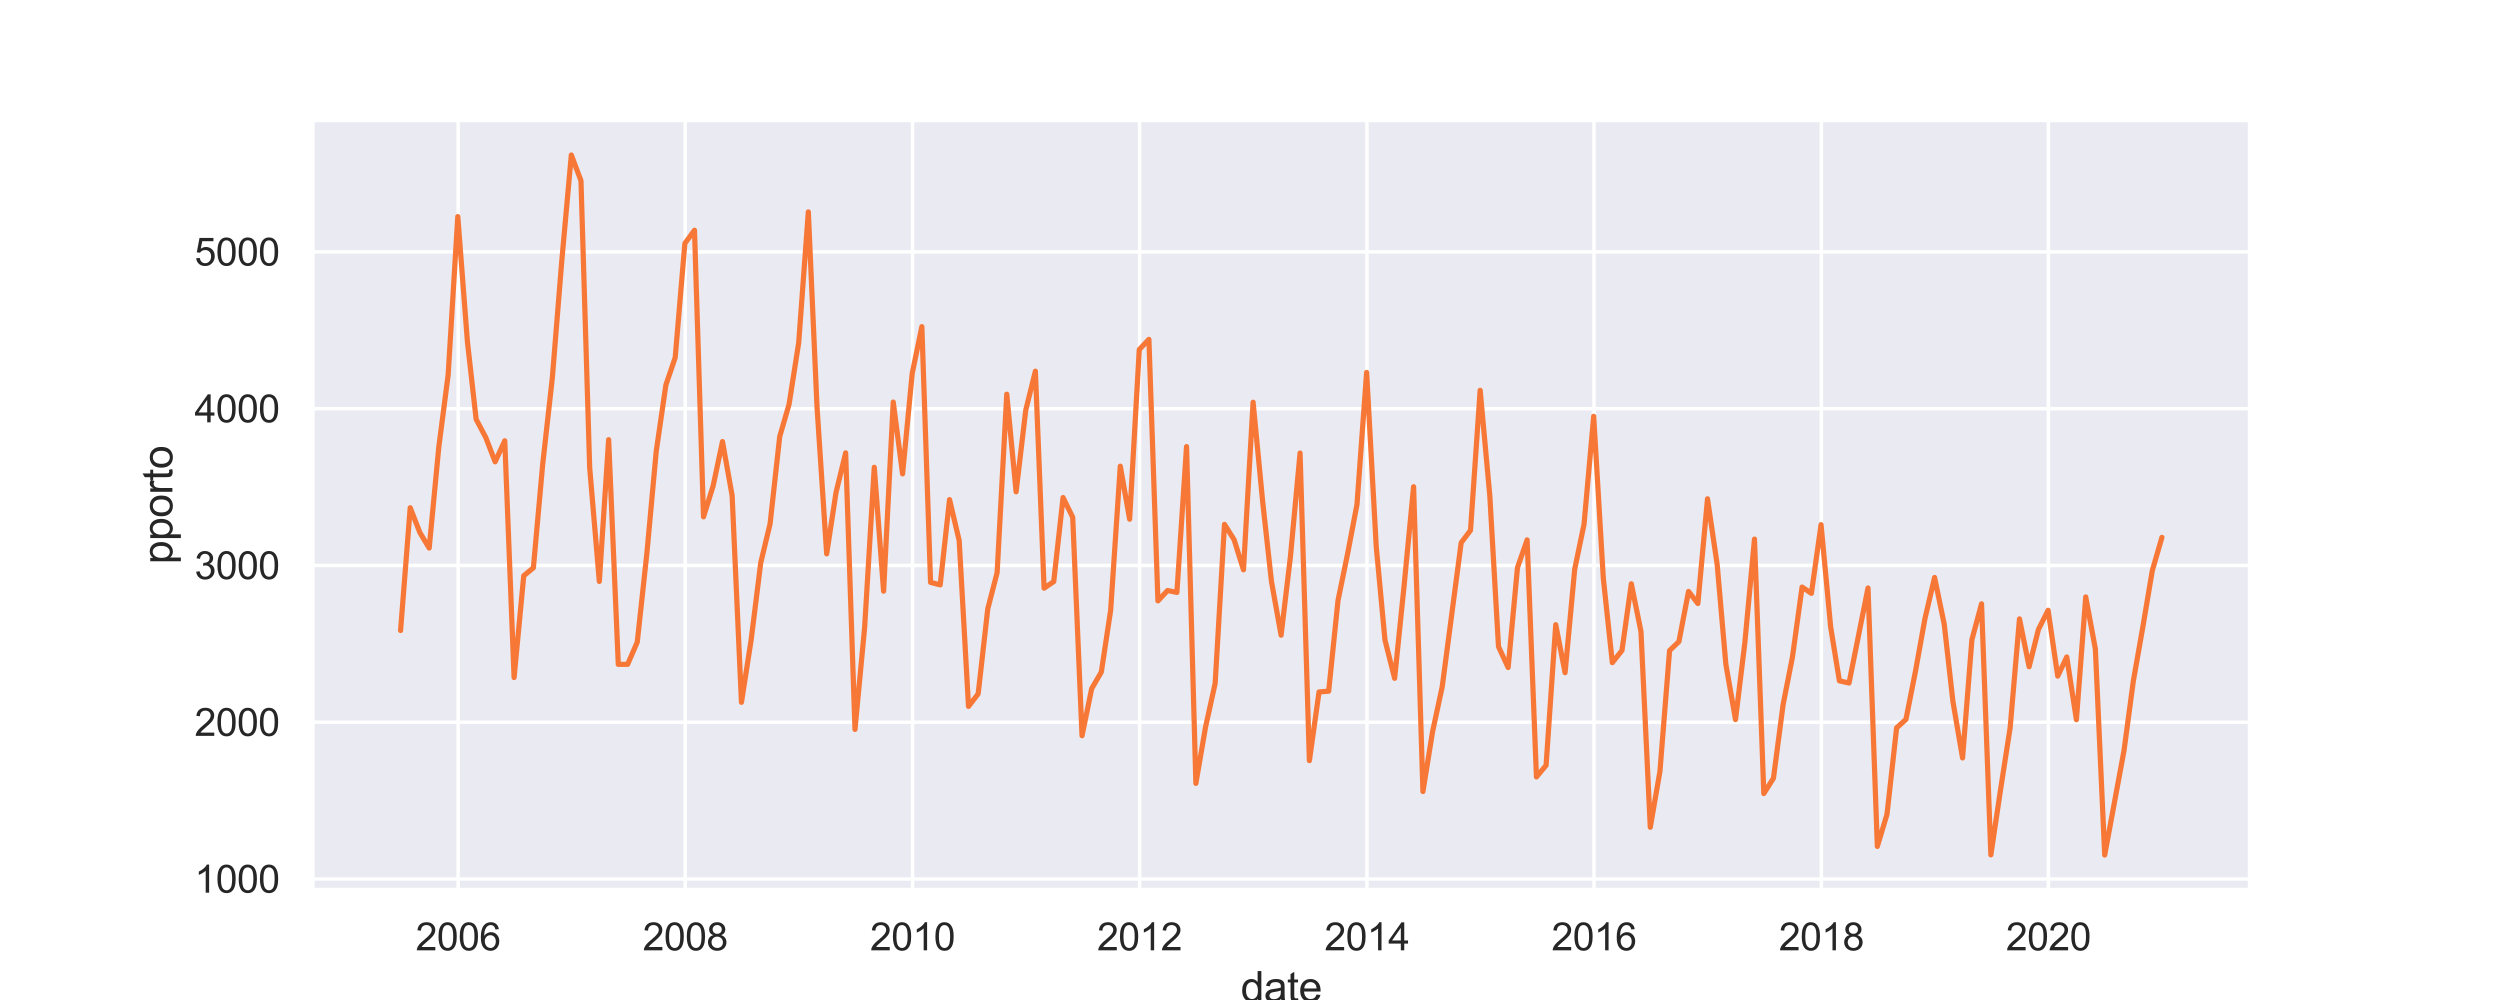 <?xml version="1.0" encoding="utf-8" standalone="no"?>
<!DOCTYPE svg PUBLIC "-//W3C//DTD SVG 1.1//EN"
  "http://www.w3.org/Graphics/SVG/1.1/DTD/svg11.dtd">
<svg height="288pt" version="1.1" viewBox="0 0 720 288" width="720pt" xmlns="http://www.w3.org/2000/svg" xmlns:xlink="http://www.w3.org/1999/xlink">
 <defs>
  <style type="text/css">*{stroke-linecap:butt;stroke-linejoin:round;}</style>
 </defs>
 <g id="figure_1">
  <g id="patch_1">
   <path d="M 0 288 
L 720 288 
L 720 0 
L 0 0 
z
" style="fill:#ffffff;"/>
  </g>
  <g id="axes_1">
   <g id="patch_2">
    <path d="M 90 256.32 
L 648 256.32 
L 648 34.56 
L 90 34.56 
z
" style="fill:#eaeaf2;"/>
   </g>
   <g id="matplotlib.axis_1">
    <g id="xtick_1">
     <g id="line2d_1">
      <path clip-path="url(#p14f1ea145a)" d="M 131.935 256.32 
L 131.935 34.56 
" style="fill:none;stroke:#ffffff;stroke-linecap:round;"/>
     </g>
     <g id="text_1">
      <!-- 2006 -->
      <g style="fill:#262626;" transform="translate(119.701 273.694)scale(0.11 -0.11)">
       <defs>
        <path d="M 3222 541 
L 3222 0 
L 194 0 
Q 188 203 259 391 
Q 375 700 629 1000 
Q 884 1300 1366 1694 
Q 2113 2306 2375 2664 
Q 2638 3022 2638 3341 
Q 2638 3675 2398 3904 
Q 2159 4134 1775 4134 
Q 1369 4134 1125 3890 
Q 881 3647 878 3216 
L 300 3275 
Q 359 3922 746 4261 
Q 1134 4600 1788 4600 
Q 2447 4600 2831 4234 
Q 3216 3869 3216 3328 
Q 3216 3053 3103 2787 
Q 2991 2522 2730 2228 
Q 2469 1934 1863 1422 
Q 1356 997 1212 845 
Q 1069 694 975 541 
L 3222 541 
z
" id="ArialMT-32" transform="scale(0.016)"/>
        <path d="M 266 2259 
Q 266 3072 433 3567 
Q 600 4063 929 4331 
Q 1259 4600 1759 4600 
Q 2128 4600 2406 4451 
Q 2684 4303 2865 4023 
Q 3047 3744 3150 3342 
Q 3253 2941 3253 2259 
Q 3253 1453 3087 958 
Q 2922 463 2592 192 
Q 2263 -78 1759 -78 
Q 1097 -78 719 397 
Q 266 969 266 2259 
z
M 844 2259 
Q 844 1131 1108 757 
Q 1372 384 1759 384 
Q 2147 384 2411 759 
Q 2675 1134 2675 2259 
Q 2675 3391 2411 3762 
Q 2147 4134 1753 4134 
Q 1366 4134 1134 3806 
Q 844 3388 844 2259 
z
" id="ArialMT-30" transform="scale(0.016)"/>
        <path d="M 3184 3459 
L 2625 3416 
Q 2550 3747 2413 3897 
Q 2184 4138 1850 4138 
Q 1581 4138 1378 3988 
Q 1113 3794 959 3422 
Q 806 3050 800 2363 
Q 1003 2672 1297 2822 
Q 1591 2972 1913 2972 
Q 2475 2972 2870 2558 
Q 3266 2144 3266 1488 
Q 3266 1056 3080 686 
Q 2894 316 2569 119 
Q 2244 -78 1831 -78 
Q 1128 -78 684 439 
Q 241 956 241 2144 
Q 241 3472 731 4075 
Q 1159 4600 1884 4600 
Q 2425 4600 2770 4297 
Q 3116 3994 3184 3459 
z
M 888 1484 
Q 888 1194 1011 928 
Q 1134 663 1356 523 
Q 1578 384 1822 384 
Q 2178 384 2434 671 
Q 2691 959 2691 1453 
Q 2691 1928 2437 2201 
Q 2184 2475 1800 2475 
Q 1419 2475 1153 2201 
Q 888 1928 888 1484 
z
" id="ArialMT-36" transform="scale(0.016)"/>
       </defs>
       <use xlink:href="#ArialMT-32"/>
       <use x="55.615" xlink:href="#ArialMT-30"/>
       <use x="111.23" xlink:href="#ArialMT-30"/>
       <use x="166.846" xlink:href="#ArialMT-36"/>
      </g>
     </g>
    </g>
    <g id="xtick_2">
     <g id="line2d_2">
      <path clip-path="url(#p14f1ea145a)" d="M 197.326 256.32 
L 197.326 34.56 
" style="fill:none;stroke:#ffffff;stroke-linecap:round;"/>
     </g>
     <g id="text_2">
      <!-- 2008 -->
      <g style="fill:#262626;" transform="translate(185.092 273.694)scale(0.11 -0.11)">
       <defs>
        <path d="M 1131 2484 
Q 781 2613 612 2850 
Q 444 3088 444 3419 
Q 444 3919 803 4259 
Q 1163 4600 1759 4600 
Q 2359 4600 2725 4251 
Q 3091 3903 3091 3403 
Q 3091 3084 2923 2848 
Q 2756 2613 2416 2484 
Q 2838 2347 3058 2040 
Q 3278 1734 3278 1309 
Q 3278 722 2862 322 
Q 2447 -78 1769 -78 
Q 1091 -78 675 323 
Q 259 725 259 1325 
Q 259 1772 486 2073 
Q 713 2375 1131 2484 
z
M 1019 3438 
Q 1019 3113 1228 2906 
Q 1438 2700 1772 2700 
Q 2097 2700 2305 2904 
Q 2513 3109 2513 3406 
Q 2513 3716 2298 3927 
Q 2084 4138 1766 4138 
Q 1444 4138 1231 3931 
Q 1019 3725 1019 3438 
z
M 838 1322 
Q 838 1081 952 856 
Q 1066 631 1291 507 
Q 1516 384 1775 384 
Q 2178 384 2440 643 
Q 2703 903 2703 1303 
Q 2703 1709 2433 1975 
Q 2163 2241 1756 2241 
Q 1359 2241 1098 1978 
Q 838 1716 838 1322 
z
" id="ArialMT-38" transform="scale(0.016)"/>
       </defs>
       <use xlink:href="#ArialMT-32"/>
       <use x="55.615" xlink:href="#ArialMT-30"/>
       <use x="111.23" xlink:href="#ArialMT-30"/>
       <use x="166.846" xlink:href="#ArialMT-38"/>
      </g>
     </g>
    </g>
    <g id="xtick_3">
     <g id="line2d_3">
      <path clip-path="url(#p14f1ea145a)" d="M 262.807 256.32 
L 262.807 34.56 
" style="fill:none;stroke:#ffffff;stroke-linecap:round;"/>
     </g>
     <g id="text_3">
      <!-- 2010 -->
      <g style="fill:#262626;" transform="translate(250.573 273.694)scale(0.11 -0.11)">
       <defs>
        <path d="M 2384 0 
L 1822 0 
L 1822 3584 
Q 1619 3391 1289 3197 
Q 959 3003 697 2906 
L 697 3450 
Q 1169 3672 1522 3987 
Q 1875 4303 2022 4600 
L 2384 4600 
L 2384 0 
z
" id="ArialMT-31" transform="scale(0.016)"/>
       </defs>
       <use xlink:href="#ArialMT-32"/>
       <use x="55.615" xlink:href="#ArialMT-30"/>
       <use x="111.23" xlink:href="#ArialMT-31"/>
       <use x="166.846" xlink:href="#ArialMT-30"/>
      </g>
     </g>
    </g>
    <g id="xtick_4">
     <g id="line2d_4">
      <path clip-path="url(#p14f1ea145a)" d="M 328.198 256.32 
L 328.198 34.56 
" style="fill:none;stroke:#ffffff;stroke-linecap:round;"/>
     </g>
     <g id="text_4">
      <!-- 2012 -->
      <g style="fill:#262626;" transform="translate(315.964 273.694)scale(0.11 -0.11)">
       <use xlink:href="#ArialMT-32"/>
       <use x="55.615" xlink:href="#ArialMT-30"/>
       <use x="111.23" xlink:href="#ArialMT-31"/>
       <use x="166.846" xlink:href="#ArialMT-32"/>
      </g>
     </g>
    </g>
    <g id="xtick_5">
     <g id="line2d_5">
      <path clip-path="url(#p14f1ea145a)" d="M 393.678 256.32 
L 393.678 34.56 
" style="fill:none;stroke:#ffffff;stroke-linecap:round;"/>
     </g>
     <g id="text_5">
      <!-- 2014 -->
      <g style="fill:#262626;" transform="translate(381.444 273.694)scale(0.11 -0.11)">
       <defs>
        <path d="M 2069 0 
L 2069 1097 
L 81 1097 
L 81 1613 
L 2172 4581 
L 2631 4581 
L 2631 1613 
L 3250 1613 
L 3250 1097 
L 2631 1097 
L 2631 0 
L 2069 0 
z
M 2069 1613 
L 2069 3678 
L 634 1613 
L 2069 1613 
z
" id="ArialMT-34" transform="scale(0.016)"/>
       </defs>
       <use xlink:href="#ArialMT-32"/>
       <use x="55.615" xlink:href="#ArialMT-30"/>
       <use x="111.23" xlink:href="#ArialMT-31"/>
       <use x="166.846" xlink:href="#ArialMT-34"/>
      </g>
     </g>
    </g>
    <g id="xtick_6">
     <g id="line2d_6">
      <path clip-path="url(#p14f1ea145a)" d="M 459.069 256.32 
L 459.069 34.56 
" style="fill:none;stroke:#ffffff;stroke-linecap:round;"/>
     </g>
     <g id="text_6">
      <!-- 2016 -->
      <g style="fill:#262626;" transform="translate(446.835 273.694)scale(0.11 -0.11)">
       <use xlink:href="#ArialMT-32"/>
       <use x="55.615" xlink:href="#ArialMT-30"/>
       <use x="111.23" xlink:href="#ArialMT-31"/>
       <use x="166.846" xlink:href="#ArialMT-36"/>
      </g>
     </g>
    </g>
    <g id="xtick_7">
     <g id="line2d_7">
      <path clip-path="url(#p14f1ea145a)" d="M 524.55 256.32 
L 524.55 34.56 
" style="fill:none;stroke:#ffffff;stroke-linecap:round;"/>
     </g>
     <g id="text_7">
      <!-- 2018 -->
      <g style="fill:#262626;" transform="translate(512.316 273.694)scale(0.11 -0.11)">
       <use xlink:href="#ArialMT-32"/>
       <use x="55.615" xlink:href="#ArialMT-30"/>
       <use x="111.23" xlink:href="#ArialMT-31"/>
       <use x="166.846" xlink:href="#ArialMT-38"/>
      </g>
     </g>
    </g>
    <g id="xtick_8">
     <g id="line2d_8">
      <path clip-path="url(#p14f1ea145a)" d="M 589.941 256.32 
L 589.941 34.56 
" style="fill:none;stroke:#ffffff;stroke-linecap:round;"/>
     </g>
     <g id="text_8">
      <!-- 2020 -->
      <g style="fill:#262626;" transform="translate(577.707 273.694)scale(0.11 -0.11)">
       <use xlink:href="#ArialMT-32"/>
       <use x="55.615" xlink:href="#ArialMT-30"/>
       <use x="111.23" xlink:href="#ArialMT-32"/>
       <use x="166.846" xlink:href="#ArialMT-30"/>
      </g>
     </g>
    </g>
    <g id="text_9">
     <!-- date -->
     <g style="fill:#262626;" transform="translate(357.323 288.469)scale(0.12 -0.12)">
      <defs>
       <path d="M 2575 0 
L 2575 419 
Q 2259 -75 1647 -75 
Q 1250 -75 917 144 
Q 584 363 401 755 
Q 219 1147 219 1656 
Q 219 2153 384 2558 
Q 550 2963 881 3178 
Q 1213 3394 1622 3394 
Q 1922 3394 2156 3267 
Q 2391 3141 2538 2938 
L 2538 4581 
L 3097 4581 
L 3097 0 
L 2575 0 
z
M 797 1656 
Q 797 1019 1065 703 
Q 1334 388 1700 388 
Q 2069 388 2326 689 
Q 2584 991 2584 1609 
Q 2584 2291 2321 2609 
Q 2059 2928 1675 2928 
Q 1300 2928 1048 2622 
Q 797 2316 797 1656 
z
" id="ArialMT-64" transform="scale(0.016)"/>
       <path d="M 2588 409 
Q 2275 144 1986 34 
Q 1697 -75 1366 -75 
Q 819 -75 525 192 
Q 231 459 231 875 
Q 231 1119 342 1320 
Q 453 1522 633 1644 
Q 813 1766 1038 1828 
Q 1203 1872 1538 1913 
Q 2219 1994 2541 2106 
Q 2544 2222 2544 2253 
Q 2544 2597 2384 2738 
Q 2169 2928 1744 2928 
Q 1347 2928 1158 2789 
Q 969 2650 878 2297 
L 328 2372 
Q 403 2725 575 2942 
Q 747 3159 1072 3276 
Q 1397 3394 1825 3394 
Q 2250 3394 2515 3294 
Q 2781 3194 2906 3042 
Q 3031 2891 3081 2659 
Q 3109 2516 3109 2141 
L 3109 1391 
Q 3109 606 3145 398 
Q 3181 191 3288 0 
L 2700 0 
Q 2613 175 2588 409 
z
M 2541 1666 
Q 2234 1541 1622 1453 
Q 1275 1403 1131 1340 
Q 988 1278 909 1158 
Q 831 1038 831 891 
Q 831 666 1001 516 
Q 1172 366 1500 366 
Q 1825 366 2078 508 
Q 2331 650 2450 897 
Q 2541 1088 2541 1459 
L 2541 1666 
z
" id="ArialMT-61" transform="scale(0.016)"/>
       <path d="M 1650 503 
L 1731 6 
Q 1494 -44 1306 -44 
Q 1000 -44 831 53 
Q 663 150 594 308 
Q 525 466 525 972 
L 525 2881 
L 113 2881 
L 113 3319 
L 525 3319 
L 525 4141 
L 1084 4478 
L 1084 3319 
L 1650 3319 
L 1650 2881 
L 1084 2881 
L 1084 941 
Q 1084 700 1114 631 
Q 1144 563 1211 522 
Q 1278 481 1403 481 
Q 1497 481 1650 503 
z
" id="ArialMT-74" transform="scale(0.016)"/>
       <path d="M 2694 1069 
L 3275 997 
Q 3138 488 2766 206 
Q 2394 -75 1816 -75 
Q 1088 -75 661 373 
Q 234 822 234 1631 
Q 234 2469 665 2931 
Q 1097 3394 1784 3394 
Q 2450 3394 2872 2941 
Q 3294 2488 3294 1666 
Q 3294 1616 3291 1516 
L 816 1516 
Q 847 969 1125 678 
Q 1403 388 1819 388 
Q 2128 388 2347 550 
Q 2566 713 2694 1069 
z
M 847 1978 
L 2700 1978 
Q 2663 2397 2488 2606 
Q 2219 2931 1791 2931 
Q 1403 2931 1139 2672 
Q 875 2413 847 1978 
z
" id="ArialMT-65" transform="scale(0.016)"/>
      </defs>
      <use xlink:href="#ArialMT-64"/>
      <use x="55.615" xlink:href="#ArialMT-61"/>
      <use x="111.23" xlink:href="#ArialMT-74"/>
      <use x="139.014" xlink:href="#ArialMT-65"/>
     </g>
    </g>
   </g>
   <g id="matplotlib.axis_2">
    <g id="ytick_1">
     <g id="line2d_9">
      <path clip-path="url(#p14f1ea145a)" d="M 90 253.148 
L 648 253.148 
" style="fill:none;stroke:#ffffff;stroke-linecap:round;"/>
     </g>
     <g id="text_10">
      <!-- 1000 -->
      <g style="fill:#262626;" transform="translate(56.032 257.085)scale(0.11 -0.11)">
       <use xlink:href="#ArialMT-31"/>
       <use x="55.615" xlink:href="#ArialMT-30"/>
       <use x="111.23" xlink:href="#ArialMT-30"/>
       <use x="166.846" xlink:href="#ArialMT-30"/>
      </g>
     </g>
    </g>
    <g id="ytick_2">
     <g id="line2d_10">
      <path clip-path="url(#p14f1ea145a)" d="M 90 207.997 
L 648 207.997 
" style="fill:none;stroke:#ffffff;stroke-linecap:round;"/>
     </g>
     <g id="text_11">
      <!-- 2000 -->
      <g style="fill:#262626;" transform="translate(56.032 211.934)scale(0.11 -0.11)">
       <use xlink:href="#ArialMT-32"/>
       <use x="55.615" xlink:href="#ArialMT-30"/>
       <use x="111.23" xlink:href="#ArialMT-30"/>
       <use x="166.846" xlink:href="#ArialMT-30"/>
      </g>
     </g>
    </g>
    <g id="ytick_3">
     <g id="line2d_11">
      <path clip-path="url(#p14f1ea145a)" d="M 90 162.846 
L 648 162.846 
" style="fill:none;stroke:#ffffff;stroke-linecap:round;"/>
     </g>
     <g id="text_12">
      <!-- 3000 -->
      <g style="fill:#262626;" transform="translate(56.032 166.783)scale(0.11 -0.11)">
       <defs>
        <path d="M 269 1209 
L 831 1284 
Q 928 806 1161 595 
Q 1394 384 1728 384 
Q 2125 384 2398 659 
Q 2672 934 2672 1341 
Q 2672 1728 2419 1979 
Q 2166 2231 1775 2231 
Q 1616 2231 1378 2169 
L 1441 2663 
Q 1497 2656 1531 2656 
Q 1891 2656 2178 2843 
Q 2466 3031 2466 3422 
Q 2466 3731 2256 3934 
Q 2047 4138 1716 4138 
Q 1388 4138 1169 3931 
Q 950 3725 888 3313 
L 325 3413 
Q 428 3978 793 4289 
Q 1159 4600 1703 4600 
Q 2078 4600 2393 4439 
Q 2709 4278 2876 4000 
Q 3044 3722 3044 3409 
Q 3044 3113 2884 2869 
Q 2725 2625 2413 2481 
Q 2819 2388 3044 2092 
Q 3269 1797 3269 1353 
Q 3269 753 2831 336 
Q 2394 -81 1725 -81 
Q 1122 -81 723 278 
Q 325 638 269 1209 
z
" id="ArialMT-33" transform="scale(0.016)"/>
       </defs>
       <use xlink:href="#ArialMT-33"/>
       <use x="55.615" xlink:href="#ArialMT-30"/>
       <use x="111.23" xlink:href="#ArialMT-30"/>
       <use x="166.846" xlink:href="#ArialMT-30"/>
      </g>
     </g>
    </g>
    <g id="ytick_4">
     <g id="line2d_12">
      <path clip-path="url(#p14f1ea145a)" d="M 90 117.695 
L 648 117.695 
" style="fill:none;stroke:#ffffff;stroke-linecap:round;"/>
     </g>
     <g id="text_13">
      <!-- 4000 -->
      <g style="fill:#262626;" transform="translate(56.032 121.631)scale(0.11 -0.11)">
       <use xlink:href="#ArialMT-34"/>
       <use x="55.615" xlink:href="#ArialMT-30"/>
       <use x="111.23" xlink:href="#ArialMT-30"/>
       <use x="166.846" xlink:href="#ArialMT-30"/>
      </g>
     </g>
    </g>
    <g id="ytick_5">
     <g id="line2d_13">
      <path clip-path="url(#p14f1ea145a)" d="M 90 72.543 
L 648 72.543 
" style="fill:none;stroke:#ffffff;stroke-linecap:round;"/>
     </g>
     <g id="text_14">
      <!-- 5000 -->
      <g style="fill:#262626;" transform="translate(56.032 76.48)scale(0.11 -0.11)">
       <defs>
        <path d="M 266 1200 
L 856 1250 
Q 922 819 1161 601 
Q 1400 384 1738 384 
Q 2144 384 2425 690 
Q 2706 997 2706 1503 
Q 2706 1984 2436 2262 
Q 2166 2541 1728 2541 
Q 1456 2541 1237 2417 
Q 1019 2294 894 2097 
L 366 2166 
L 809 4519 
L 3088 4519 
L 3088 3981 
L 1259 3981 
L 1013 2750 
Q 1425 3038 1878 3038 
Q 2478 3038 2890 2622 
Q 3303 2206 3303 1553 
Q 3303 931 2941 478 
Q 2500 -78 1738 -78 
Q 1113 -78 717 272 
Q 322 622 266 1200 
z
" id="ArialMT-35" transform="scale(0.016)"/>
       </defs>
       <use xlink:href="#ArialMT-35"/>
       <use x="55.615" xlink:href="#ArialMT-30"/>
       <use x="111.23" xlink:href="#ArialMT-30"/>
       <use x="166.846" xlink:href="#ArialMT-30"/>
      </g>
     </g>
    </g>
    <g id="text_15">
     <!-- pporto -->
     <g style="fill:#262626;" transform="translate(49.647 162.451)rotate(-90)scale(0.12 -0.12)">
      <defs>
       <path d="M 422 -1272 
L 422 3319 
L 934 3319 
L 934 2888 
Q 1116 3141 1344 3267 
Q 1572 3394 1897 3394 
Q 2322 3394 2647 3175 
Q 2972 2956 3137 2557 
Q 3303 2159 3303 1684 
Q 3303 1175 3120 767 
Q 2938 359 2589 142 
Q 2241 -75 1856 -75 
Q 1575 -75 1351 44 
Q 1128 163 984 344 
L 984 -1272 
L 422 -1272 
z
M 931 1641 
Q 931 1000 1190 694 
Q 1450 388 1819 388 
Q 2194 388 2461 705 
Q 2728 1022 2728 1688 
Q 2728 2322 2467 2637 
Q 2206 2953 1844 2953 
Q 1484 2953 1207 2617 
Q 931 2281 931 1641 
z
" id="ArialMT-70" transform="scale(0.016)"/>
       <path d="M 213 1659 
Q 213 2581 725 3025 
Q 1153 3394 1769 3394 
Q 2453 3394 2887 2945 
Q 3322 2497 3322 1706 
Q 3322 1066 3130 698 
Q 2938 331 2570 128 
Q 2203 -75 1769 -75 
Q 1072 -75 642 372 
Q 213 819 213 1659 
z
M 791 1659 
Q 791 1022 1069 705 
Q 1347 388 1769 388 
Q 2188 388 2466 706 
Q 2744 1025 2744 1678 
Q 2744 2294 2464 2611 
Q 2184 2928 1769 2928 
Q 1347 2928 1069 2612 
Q 791 2297 791 1659 
z
" id="ArialMT-6f" transform="scale(0.016)"/>
       <path d="M 416 0 
L 416 3319 
L 922 3319 
L 922 2816 
Q 1116 3169 1280 3281 
Q 1444 3394 1641 3394 
Q 1925 3394 2219 3213 
L 2025 2691 
Q 1819 2813 1613 2813 
Q 1428 2813 1281 2702 
Q 1134 2591 1072 2394 
Q 978 2094 978 1738 
L 978 0 
L 416 0 
z
" id="ArialMT-72" transform="scale(0.016)"/>
      </defs>
      <use xlink:href="#ArialMT-70"/>
      <use x="55.615" xlink:href="#ArialMT-70"/>
      <use x="111.23" xlink:href="#ArialMT-6f"/>
      <use x="166.846" xlink:href="#ArialMT-72"/>
      <use x="200.146" xlink:href="#ArialMT-74"/>
      <use x="227.93" xlink:href="#ArialMT-6f"/>
     </g>
    </g>
   </g>
   <g id="line2d_14">
    <path clip-path="url(#p14f1ea145a)" d="M 115.364 181.584 
L 118.141 146.23 
L 120.917 153.364 
L 123.605 157.834 
L 126.382 128.711 
L 129.069 107.942 
L 131.846 62.384 
L 134.623 98.46 
L 137.131 120.765 
L 139.908 126.002 
L 142.595 133.001 
L 145.372 126.951 
L 148.059 195.129 
L 150.836 165.826 
L 153.613 163.523 
L 156.3 133.678 
L 159.077 108.755 
L 161.764 75.478 
L 164.541 44.64 
L 167.318 52.045 
L 169.826 134.671 
L 172.603 167.451 
L 175.29 126.635 
L 178.067 191.336 
L 180.755 191.336 
L 183.531 184.925 
L 186.308 159.279 
L 188.996 129.976 
L 191.773 110.877 
L 194.46 102.975 
L 197.237 70.105 
L 200.014 66.313 
L 202.611 148.849 
L 205.388 139.909 
L 208.075 127.176 
L 210.852 142.708 
L 213.54 202.263 
L 216.317 184.383 
L 219.093 162.078 
L 221.781 150.881 
L 224.558 125.732 
L 227.245 116.476 
L 230.022 98.731 
L 232.799 61.03 
L 235.307 117.288 
L 238.084 159.505 
L 240.771 141.85 
L 243.548 130.427 
L 246.235 210.074 
L 249.012 180.726 
L 251.789 134.581 
L 254.476 170.251 
L 257.253 115.798 
L 259.94 136.477 
L 262.717 107.536 
L 265.494 94.081 
L 268.002 167.722 
L 270.779 168.445 
L 273.466 143.882 
L 276.243 155.667 
L 278.931 203.437 
L 281.708 199.825 
L 284.484 175.308 
L 287.172 164.923 
L 289.949 113.541 
L 292.636 141.625 
L 295.413 118.146 
L 298.19 106.903 
L 300.698 169.393 
L 303.475 167.496 
L 306.162 143.295 
L 308.939 148.984 
L 311.626 211.88 
L 314.403 198.335 
L 317.18 193.549 
L 319.867 175.759 
L 322.644 134.265 
L 325.331 149.526 
L 328.108 100.673 
L 330.885 97.738 
L 333.483 173.05 
L 336.26 170.07 
L 338.947 170.612 
L 341.724 128.621 
L 344.411 225.606 
L 347.188 209.442 
L 349.965 196.799 
L 352.652 151.016 
L 355.429 155.441 
L 358.116 164.11 
L 360.893 115.843 
L 363.67 144.695 
L 366.178 167.451 
L 368.955 182.938 
L 371.643 160.317 
L 374.419 130.472 
L 377.107 219.059 
L 379.884 199.283 
L 382.66 199.057 
L 385.348 172.914 
L 388.125 159.414 
L 390.812 145.282 
L 393.589 107.265 
L 396.366 157.518 
L 398.874 184.338 
L 401.651 195.355 
L 404.338 169.077 
L 407.115 140.18 
L 409.802 227.954 
L 412.579 210.706 
L 415.356 197.793 
L 420.82 156.299 
L 423.507 152.732 
L 426.284 112.412 
L 429.061 142.708 
L 431.569 186.234 
L 434.346 192.239 
L 437.033 163.478 
L 439.81 155.486 
L 442.498 223.755 
L 445.275 220.414 
L 448.051 179.913 
L 450.739 193.729 
L 453.516 163.929 
L 456.203 150.971 
L 458.98 119.907 
L 461.757 166.593 
L 464.354 190.84 
L 467.131 187.318 
L 469.819 168.128 
L 472.595 181.854 
L 475.283 238.248 
L 478.06 222.174 
L 480.836 187.363 
L 483.524 184.789 
L 486.301 170.341 
L 488.988 173.818 
L 491.765 143.657 
L 494.542 162.575 
L 497.05 191.336 
L 499.827 207.229 
L 502.514 185.105 
L 505.291 155.26 
L 507.978 228.541 
L 510.755 224.116 
L 513.532 202.94 
L 516.219 189.259 
L 518.996 169.077 
L 521.683 170.883 
L 524.46 151.106 
L 527.237 180.635 
L 529.745 196.077 
L 532.522 196.709 
L 537.986 169.348 
L 540.674 243.757 
L 543.451 234.546 
L 546.227 209.622 
L 548.915 207.184 
L 551.692 193.142 
L 554.379 178.197 
L 557.156 166.322 
L 559.933 179.732 
L 562.441 202.037 
L 565.218 218.291 
L 567.905 184.247 
L 570.682 173.908 
L 573.369 246.195 
L 576.146 227.502 
L 578.923 209.577 
L 581.61 178.242 
L 584.387 192.013 
L 587.074 181.267 
L 589.851 175.759 
L 592.628 194.723 
L 595.226 189.214 
L 598.003 207.275 
L 600.69 171.921 
L 603.467 186.911 
L 606.154 246.24 
L 611.708 216.214 
L 614.395 196.167 
L 617.172 180.364 
L 619.859 164.336 
L 622.636 154.764 
L 622.636 154.764 
" style="fill:none;stroke:#f77737;stroke-linecap:round;stroke-width:1.5;"/>
   </g>
   <g id="patch_3">
    <path d="M 90 256.32 
L 90 34.56 
" style="fill:none;stroke:#ffffff;stroke-linecap:square;stroke-linejoin:miter;stroke-width:1.25;"/>
   </g>
   <g id="patch_4">
    <path d="M 648 256.32 
L 648 34.56 
" style="fill:none;stroke:#ffffff;stroke-linecap:square;stroke-linejoin:miter;stroke-width:1.25;"/>
   </g>
   <g id="patch_5">
    <path d="M 90 256.32 
L 648 256.32 
" style="fill:none;stroke:#ffffff;stroke-linecap:square;stroke-linejoin:miter;stroke-width:1.25;"/>
   </g>
   <g id="patch_6">
    <path d="M 90 34.56 
L 648 34.56 
" style="fill:none;stroke:#ffffff;stroke-linecap:square;stroke-linejoin:miter;stroke-width:1.25;"/>
   </g>
  </g>
 </g>
 <defs>
  <clipPath id="p14f1ea145a">
   <rect height="221.76" width="558" x="90" y="34.56"/>
  </clipPath>
 </defs>
</svg>
